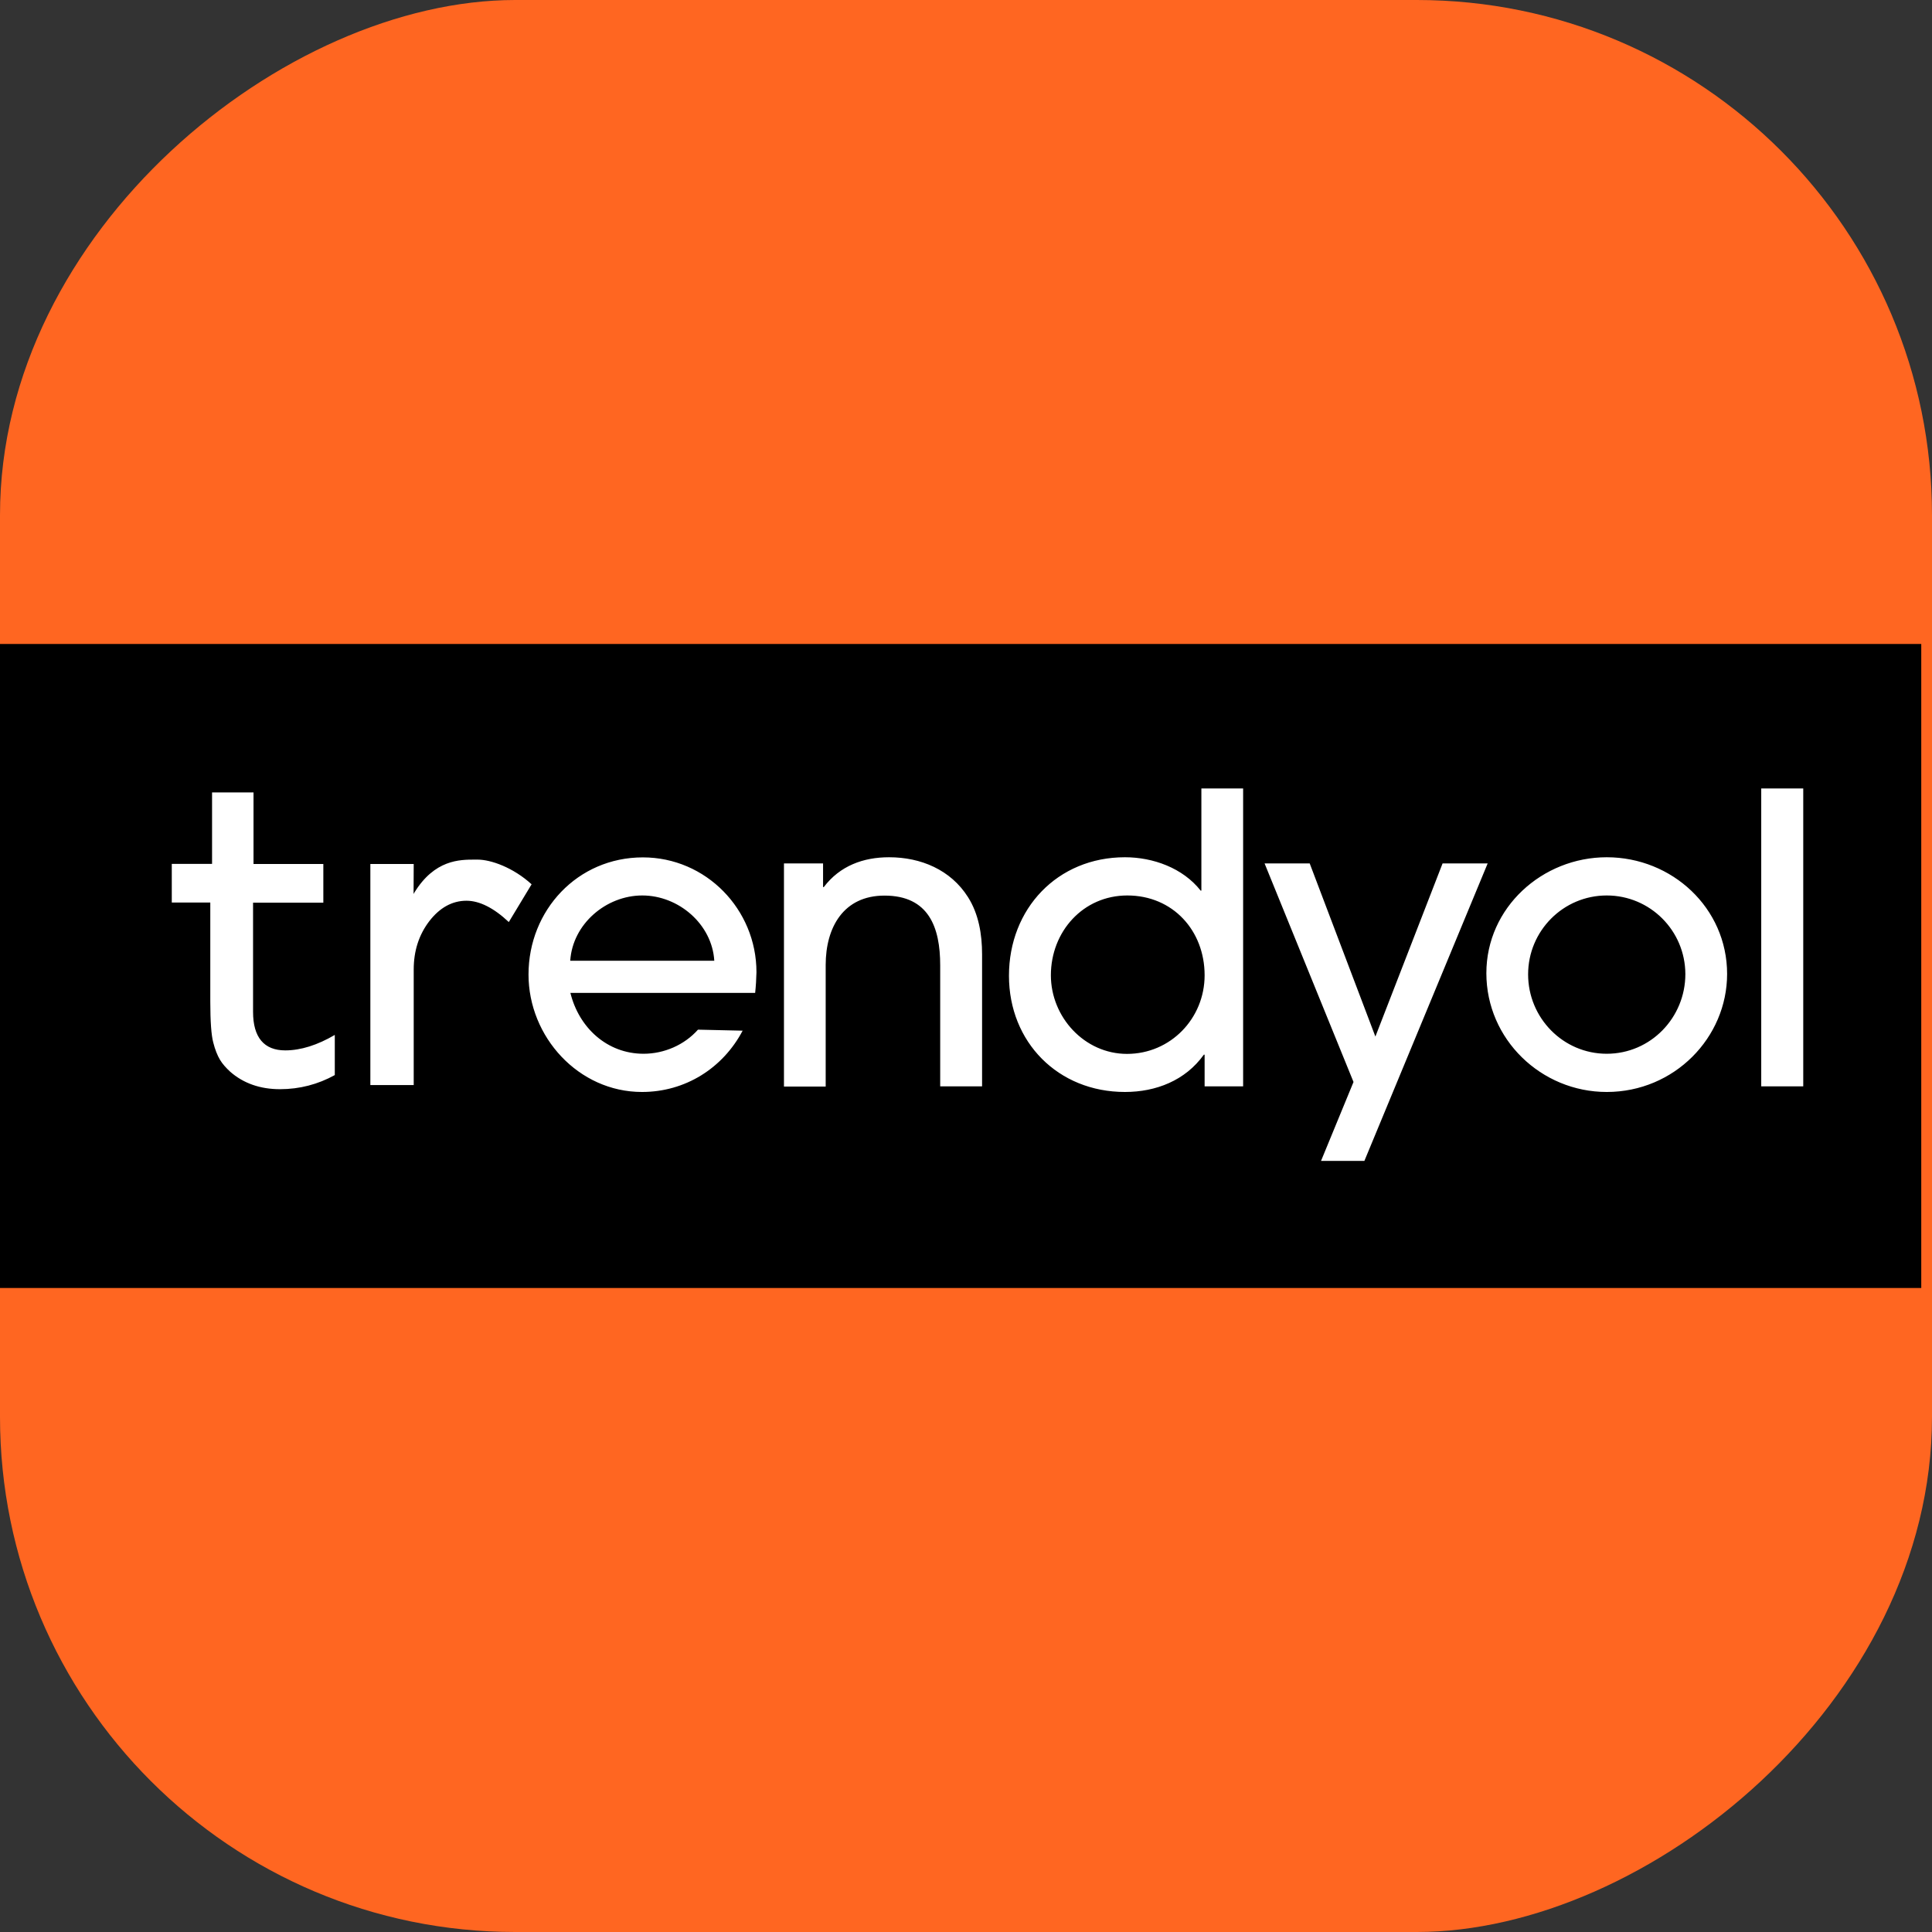<svg width="59" height="59" viewBox="0 0 59 59" fill="none" xmlns="http://www.w3.org/2000/svg">
<rect x="0" y="0" width="59" height="59" fill="#333333" stroke="none"/>
<rect y="59" width="59" height="59" rx="15.733" transform="rotate(-90 0 59)" fill="#FF6621"/>
<path d="M0 19.666H58.672V39.333H0V19.666Z" fill="black"/>
<g clip-path="url(#clip0_0_21344)">
<path d="M23.061 30.322H17.419C17.679 31.381 18.537 32.18 19.654 32.18C20.282 32.18 20.902 31.91 21.315 31.444L22.679 31.475C22.078 32.615 20.933 33.347 19.605 33.347C17.666 33.347 16.14 31.664 16.14 29.761C16.14 27.795 17.639 26.183 19.632 26.183C21.562 26.183 23.101 27.772 23.101 29.689C23.097 29.895 23.083 30.12 23.061 30.322ZM19.614 27.346C18.51 27.346 17.486 28.216 17.414 29.339H21.813C21.746 28.226 20.727 27.346 19.614 27.346ZM28.712 33.176V29.478C28.712 28.324 28.366 27.35 27.011 27.35C25.759 27.35 25.215 28.32 25.215 29.469V33.181H23.941V26.367H25.135V27.09H25.157C25.651 26.439 26.364 26.179 27.15 26.179C28.119 26.179 29.031 26.56 29.56 27.395C29.888 27.911 29.991 28.535 29.991 29.141V33.176H28.712ZM36.787 33.176V32.207H36.764C36.199 32.997 35.301 33.347 34.354 33.347C32.312 33.347 30.812 31.825 30.812 29.797C30.812 27.754 32.289 26.179 34.354 26.179C35.211 26.179 36.122 26.506 36.666 27.198H36.688V24.078H37.963V33.176H36.787ZM34.426 27.346C33.075 27.346 32.092 28.45 32.092 29.783C32.092 31.058 33.115 32.184 34.417 32.184C35.745 32.184 36.787 31.103 36.787 29.783C36.787 28.419 35.817 27.346 34.426 27.346ZM41.666 35.452H40.342L41.334 33.042L38.618 26.367H39.996L42.002 31.655L44.054 26.367H45.431L41.666 35.452ZM49.067 33.347C47.061 33.347 45.391 31.735 45.391 29.72C45.391 27.714 47.101 26.179 49.067 26.179C51.06 26.179 52.743 27.727 52.743 29.743C52.743 31.686 51.132 33.347 49.067 33.347ZM49.067 27.346C47.739 27.346 46.666 28.427 46.666 29.756C46.666 31.085 47.734 32.18 49.067 32.18C50.409 32.18 51.468 31.076 51.468 29.747C51.464 28.419 50.391 27.346 49.067 27.346ZM53.785 33.176V24.078H55.068V33.176H53.785ZM6.512 31.834C6.566 32.05 6.638 32.229 6.718 32.364C6.799 32.498 6.907 32.615 7.028 32.727C7.432 33.082 7.944 33.262 8.55 33.262C9.151 33.262 9.712 33.114 10.224 32.831V31.605C9.694 31.915 9.187 32.077 8.711 32.077C8.065 32.077 7.728 31.682 7.728 30.901V27.566H9.874V26.385H7.742V24.199H6.476V26.381H5.246V27.561H6.422V30.586C6.422 31.201 6.454 31.619 6.512 31.834ZM14.245 27.507C14.64 27.507 15.076 27.723 15.538 28.158L16.234 27.005C15.668 26.488 14.986 26.251 14.587 26.251H14.497C14.039 26.251 13.271 26.251 12.652 27.261L12.63 27.301L12.634 26.385H11.31V33.136H12.634V29.608C12.634 29.042 12.791 28.549 13.11 28.131C13.429 27.718 13.81 27.507 14.245 27.507Z" fill="white"/>
</g>
<defs>
<clipPath id="clip0_0_21344">
<rect width="49.822" height="20.198" fill="white" transform="translate(5.246 19.666)"/>
</clipPath>
</defs>
</svg>
